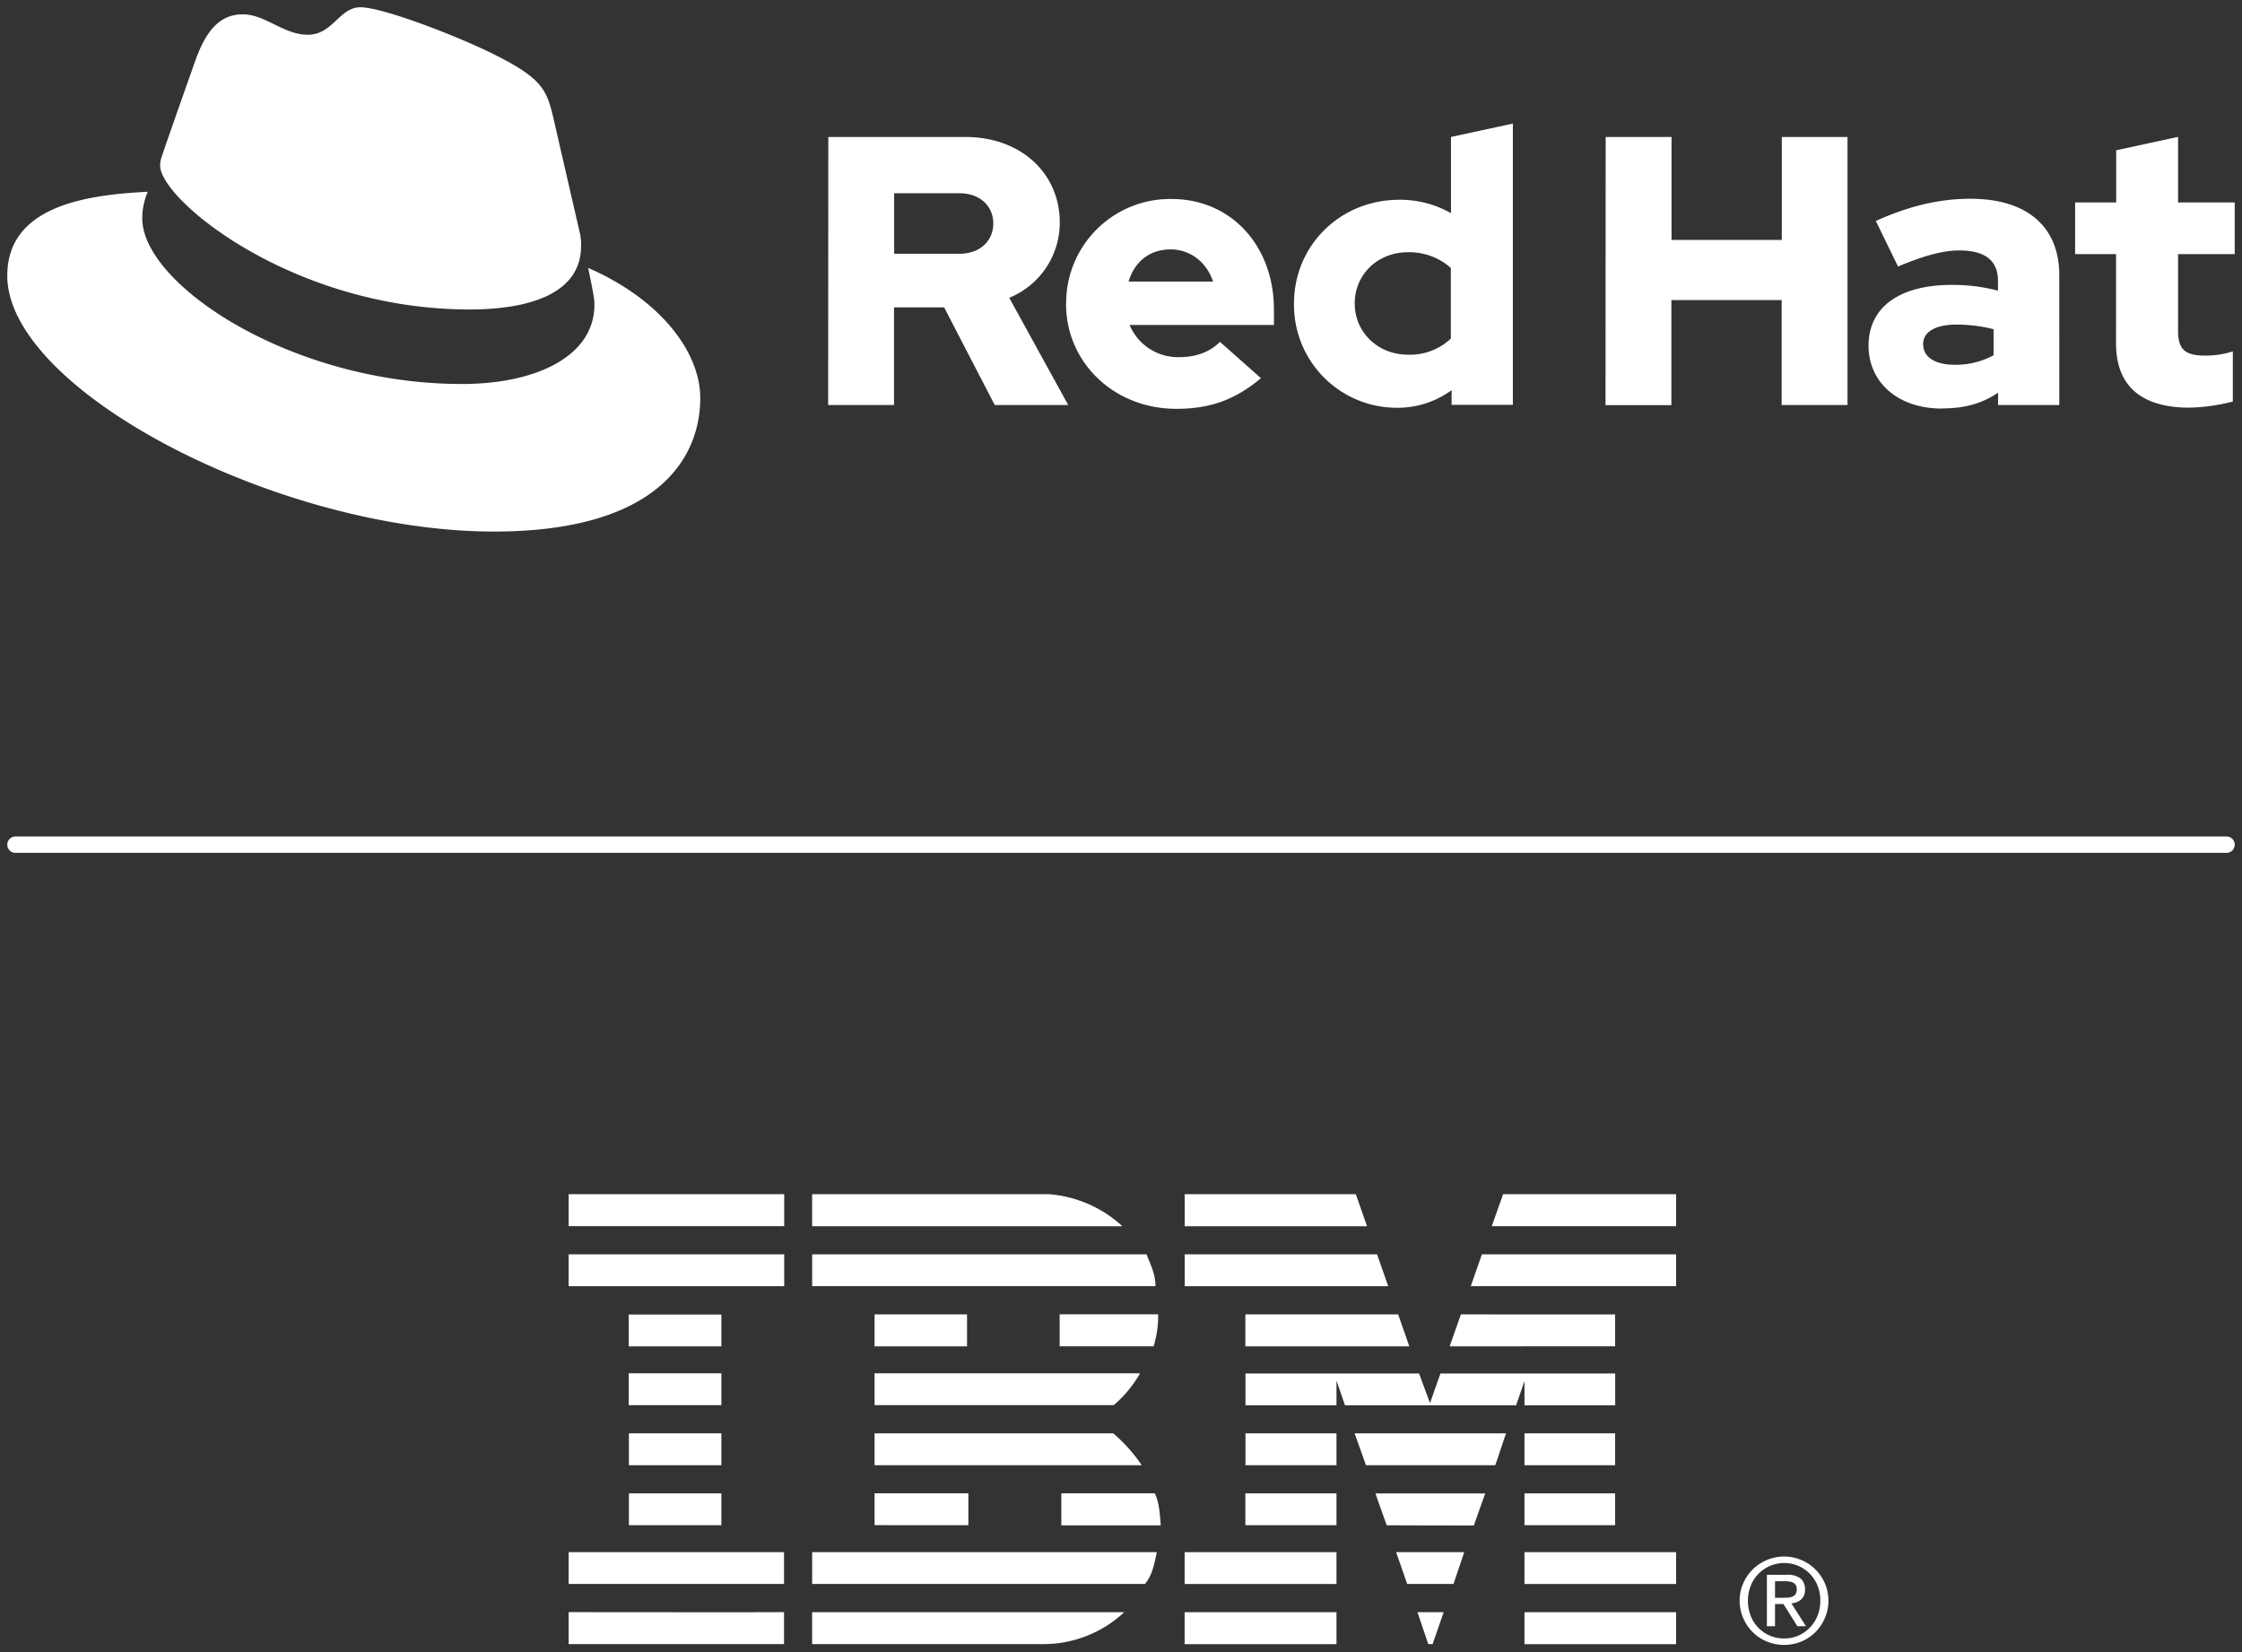 <svg xmlns="http://www.w3.org/2000/svg" viewBox="0 0 615.84 453.8"><rect x="0" y="0" width="615.84" height="453.8" fill="#333333" stroke="none"/><defs><style>.cls-1{fill:#fff;}</style></defs><title>Logo-Red_Hat-IBM-B-White-RGB</title><g id="Lockup_A" data-name="Lockup A"><path id="Divider" class="cls-1" d="M2,232a2.25,2.25,0,0,1,2.25-2.25H611.59a2.25,2.25,0,0,1,0,4.5H4.25A2.25,2.25,0,0,1,2,232Z"/><g id="Red_Hat_Logo" data-name="Red Hat Logo"><path class="cls-1" d="M129,85c12.51,0,30.61-2.59,30.61-17.47a14,14,0,0,0-.31-3.42l-7.45-32.36c-1.72-7.11-3.23-10.35-15.73-16.6C126.39,10.19,105.26,2,99,2c-5.82,0-7.55,7.54-14.45,7.54-6.68,0-11.64-5.6-17.89-5.6-6,0-9.91,4.1-12.93,12.5,0,0-8.41,23.72-9.49,27.16A6.46,6.46,0,0,0,44,45.55C44,54.76,80.33,85,129,85m32.55-11.43c1.73,8.19,1.73,9.05,1.73,10.13,0,14-15.74,21.77-36.43,21.77C80,105.47,39.08,78.1,39.08,60a18.45,18.45,0,0,1,1.51-7.33C23.77,53.52,2,56.54,2,75.73,2,107.2,76.59,146,135.65,146c45.28,0,56.7-20.48,56.7-36.64,0-12.73-11-27.17-30.83-35.79"/><path class="cls-1" d="M581.24,94.31c0,11.88,7.15,17.66,20.19,17.66a52.11,52.11,0,0,0,11.89-1.68V96.51a24.55,24.55,0,0,1-7.68,1.16c-5.37,0-7.36-1.68-7.36-6.73V69.8h15.56V55.6H598.28v-18l-17,3.68V55.6H570V69.8h11.25Zm-53,.31c0-3.68,3.69-5.47,9.26-5.47a43.12,43.12,0,0,1,10.1,1.26v7.16A21.61,21.61,0,0,1,537,100.19c-5.47,0-8.73-2.1-8.73-5.57m5.2,17.56c6,0,10.84-1.26,15.36-4.31v3.37h16.82V75.59c0-13.57-9.15-21-24.39-21-8.52,0-16.94,2-26,6.1l6.1,12.52c6.52-2.74,12-4.42,16.83-4.42,7,0,10.62,2.73,10.62,8.31v2.73a49.53,49.53,0,0,0-12.62-1.58c-14.31,0-22.93,6-22.93,16.73,0,9.78,7.78,17.24,20.19,17.24m-92.44-.94h18.09V82.42h30.29v28.82h18.09V37.62H489.43V65.91H459.14V37.62H441.05ZM372.12,83.37c0-8,6.31-14.09,14.62-14.09a17.22,17.22,0,0,1,11.78,4.31V93a16.36,16.36,0,0,1-11.78,4.42c-8.2,0-14.62-6.1-14.62-14.09m26.61,27.87h16.83V33.94l-17,3.68V58.55a28.3,28.3,0,0,0-14.2-3.68c-16.2,0-28.92,12.51-28.92,28.5A28.25,28.25,0,0,0,383.79,112a25.13,25.13,0,0,0,14.94-4.83Zm-77.19-42.7c5.36,0,9.88,3.47,11.67,8.83H310c1.68-5.57,5.89-8.83,11.57-8.83M292.83,83.47c0,16.2,13.25,28.82,30.28,28.82,9.36,0,16.2-2.52,23.25-8.41l-11.26-10c-2.63,2.74-6.52,4.21-11.14,4.21a14.39,14.39,0,0,1-13.68-8.83h39.65V85.05c0-17.67-11.88-30.39-28.08-30.39a28.57,28.57,0,0,0-29,28.81M263.48,53.08c6,0,9.36,3.79,9.36,8.31s-3.36,8.31-9.36,8.31H245.61V53.08Zm-36,58.16h18.09V84.42h13.77l13.89,26.82h20.19l-16.2-29.45a22.27,22.27,0,0,0,13.88-20.72c0-13.25-10.41-23.45-26-23.45H227.52Z"/></g><polygon class="cls-1" points="460.4 336.79 409.76 336.79 412.88 328 460.4 328 460.4 336.79 460.4 336.79"/><path class="cls-1" d="M325.42,328h47l3.08,8.81s-50.09,0-50.09,0,0-8.81,0-8.81Z"/><path class="cls-1" d="M288.07,328a33.7,33.7,0,0,1,20.23,8.8s-85.22,0-85.22,0V328Z"/><polygon class="cls-1" points="215.41 336.78 156.2 336.78 156.2 328 215.41 328 215.41 336.78 215.41 336.78"/><path class="cls-1" d="M460.4,353.27H404s3.08-8.74,3.06-8.75H460.4v8.75Z"/><polygon class="cls-1" points="381.32 353.28 325.42 353.28 325.42 344.52 378.25 344.52 381.32 353.28 381.32 353.28"/><path class="cls-1" d="M314.93,344.52c1.12,2.9,2.46,5.36,2.46,8.75h-94.3v-8.75Z"/><polygon class="cls-1" points="215.41 353.27 156.2 353.27 156.2 344.52 215.41 344.52 215.41 353.27 215.41 353.27"/><polygon class="cls-1" points="398.19 369.8 401.29 361.02 443.65 361.03 443.65 369.78 398.19 369.8 398.19 369.8"/><polygon class="cls-1" points="384.05 361.02 387.12 369.8 342.08 369.8 342.08 361.02 384.05 361.02 384.05 361.02"/><path class="cls-1" d="M318.13,361a28.81,28.81,0,0,1-1.24,8.78H291.07V361Z"/><polygon class="cls-1" points="198.15 369.8 172.7 369.8 172.7 361.06 198.15 361.06 198.15 369.8 198.15 369.8"/><polygon class="cls-1" points="265.63 369.8 240.23 369.8 240.23 361.02 265.63 361.02 265.63 369.8 265.63 369.8"/><path class="cls-1" d="M367.11,379.29V386h-25v-8.74h47.69l3,8.15s2.85-8.17,2.87-8.15h48V386H418.75l0-6.66-2.3,6.66h-47l-2.29-6.65Z"/><path class="cls-1" d="M240.23,377.2h72.93a33,33,0,0,1-7.24,8.75H240.23V377.2Z"/><polygon class="cls-1" points="198.15 385.95 172.7 385.95 172.7 377.2 198.15 377.2 198.15 385.95 198.15 385.95"/><polygon class="cls-1" points="443.64 402.45 418.75 402.45 418.75 393.69 443.64 393.69 443.64 402.45 443.64 402.45"/><path class="cls-1" d="M367.11,393.69h-25v8.76h25s0-8.76,0-8.76Z"/><path class="cls-1" d="M413.71,393.69c-.1,0-2.9,8.76-3,8.76H375.21s-3.12-8.76-3.12-8.76Z"/><path class="cls-1" d="M240.22,393.69h65.56a42.7,42.7,0,0,1,7.83,8.76H240.23v-8.76Z"/><path class="cls-1" d="M198.15,402.45v-8.76h-25.4v8.76Z"/><polygon class="cls-1" points="443.64 418.92 418.75 418.92 418.75 410.18 443.64 410.18 443.64 418.92 443.64 418.92"/><polygon class="cls-1" points="367.11 418.92 342.08 418.92 342.08 410.18 367.11 410.18 367.11 418.92 367.11 418.92"/><path class="cls-1" d="M404.85,419c0-.05,3.09-8.8,3.12-8.8H377.83c-.06,0,3.08,8.75,3.08,8.75s23.94.08,23.94.05Z"/><path class="cls-1" d="M240.23,418.91s0-8.74,0-8.74H266s0,8.75,0,8.75Z"/><path class="cls-1" d="M317.22,410.17c1.25,2.65,1.37,5.78,1.62,8.8H291.53v-8.8Z"/><polygon class="cls-1" points="198.15 418.92 172.75 418.92 172.75 410.18 198.15 410.18 198.15 418.92 198.15 418.92"/><polygon class="cls-1" points="460.4 435.07 418.75 435.07 418.75 426.33 460.4 426.33 460.4 435.07 460.4 435.07"/><polygon class="cls-1" points="367.11 435.07 325.4 435.07 325.4 426.33 367.11 426.33 367.11 435.07 367.11 435.07"/><polygon class="cls-1" points="399.25 435.07 386.54 435.07 383.49 426.33 402.2 426.33 399.25 435.07 399.25 435.07"/><path class="cls-1" d="M156.2,426.32v8.75h59.16s0-8.74,0-8.74Z"/><path class="cls-1" d="M317.76,426.32c-.62,2.9-1.19,6.41-3.29,8.75H223.09v-8.75Z"/><polygon class="cls-1" points="393.51 451.58 392.32 451.58 389.35 442.82 396.55 442.82 393.51 451.58 393.51 451.58"/><polygon class="cls-1" points="460.4 451.6 418.75 451.6 418.75 442.82 460.4 442.82 460.4 451.6 460.4 451.6"/><path class="cls-1" d="M223.08,451.58v-8.76l85.72,0a32.41,32.41,0,0,1-22.1,8.76l-63.61,0"/><polygon class="cls-1" points="367.11 451.6 325.4 451.6 325.4 442.82 367.11 442.82 367.11 451.6 367.11 451.6"/><path class="cls-1" d="M215.36,442.86s0,8.72,0,8.72-59.14,0-59.16,0,0-8.78,0-8.78,59.13.06,59.15,0Z"/><path class="cls-1" d="M489.85,438.85c.49,0,.95,0,1.39-.05a3.47,3.47,0,0,0,1.17-.28,1.85,1.85,0,0,0,.82-.7,2.46,2.46,0,0,0,.3-1.32,2.09,2.09,0,0,0-.27-1.14,1.89,1.89,0,0,0-.7-.65,3,3,0,0,0-1-.31,8.44,8.44,0,0,0-1.11-.09h-2.88v4.54Zm1-6.3a5.8,5.8,0,0,1,3.74,1,3.77,3.77,0,0,1,1.21,3,3.44,3.44,0,0,1-1.08,2.8,4.78,4.78,0,0,1-2.65,1.05l4,6.28h-2.35l-3.84-6.1h-2.31v6.1h-2.23V432.55Zm-10,11.2a9.92,9.92,0,0,0,2.1,3.29,9.66,9.66,0,0,0,3.16,2.2,9.79,9.79,0,0,0,4,.79,9.58,9.58,0,0,0,3.9-.79,10,10,0,0,0,5.25-5.49,11.2,11.2,0,0,0,.75-4.14,10.89,10.89,0,0,0-.75-4.06,9.87,9.87,0,0,0-5.25-5.44,9.58,9.58,0,0,0-3.9-.8,9.85,9.85,0,0,0-7.12,3,10,10,0,0,0-2.1,3.27,10.9,10.9,0,0,0-.76,4.06,11.21,11.21,0,0,0,.76,4.14Zm-2-8.9a12.13,12.13,0,0,1,2.64-3.83,12.34,12.34,0,0,1,3.88-2.55,12.18,12.18,0,0,1,15.87,6.38,11.84,11.84,0,0,1,1,4.78,12.11,12.11,0,0,1-1,4.85,12.24,12.24,0,0,1-2.63,3.86,11.67,11.67,0,0,1-3.84,2.55,12.59,12.59,0,0,1-9.4,0,11.84,11.84,0,0,1-3.88-2.55,12.26,12.26,0,0,1-2.64-3.86,11.94,11.94,0,0,1-1-4.85,11.67,11.67,0,0,1,1-4.78Z"/></g></svg>